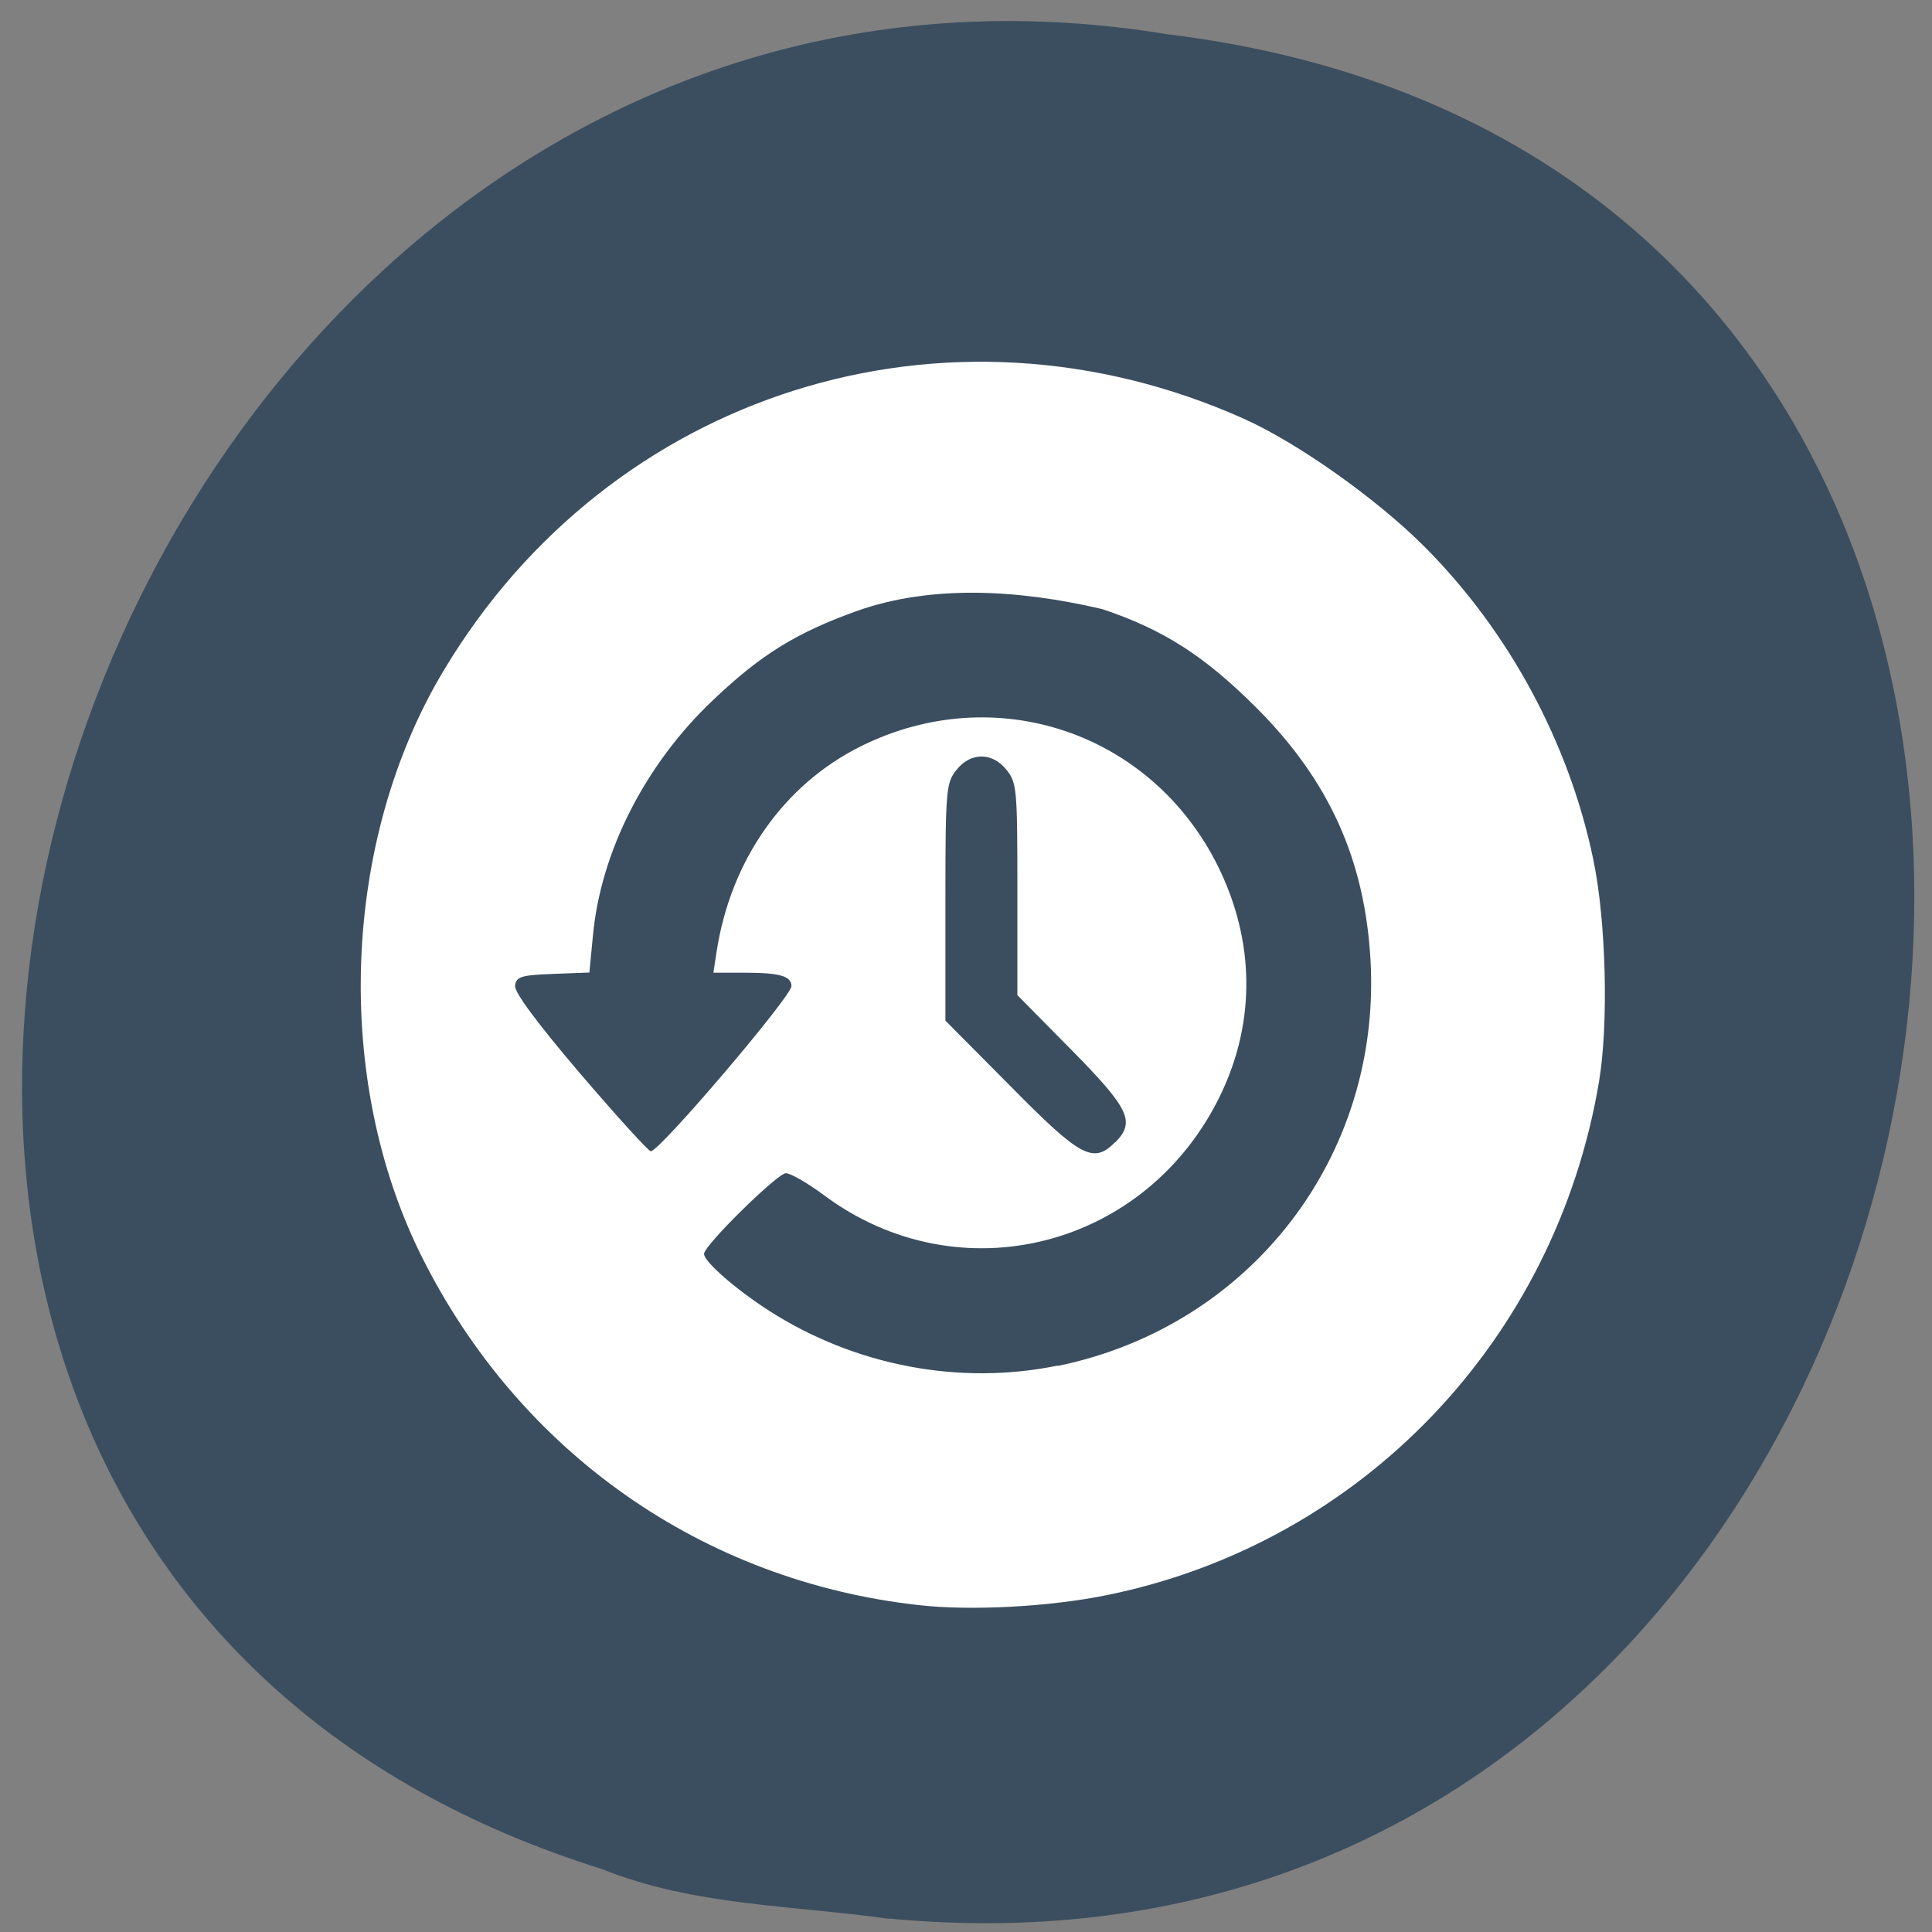 <svg xmlns="http://www.w3.org/2000/svg" viewBox="0 0 32 32"><rect x="0" y="0" width="32" height="32" fill="#808080" stroke="none"/><path d="m 14.727 31.777 c 19.01 1.816 24.13 -28.836 4.605 -31.21 c -17.949 -2.949 -27.19 24.832 -9.359 30.391 c 1.508 0.609 3.156 0.598 4.754 0.824" fill="#3b4e5f"/><path d="m 15.219 26.586 c -3.578 -0.398 -6.613 -2.527 -8.234 -5.773 c -1.469 -2.938 -1.324 -6.887 0.359 -9.699 c 2.762 -4.625 8.336 -6.379 13.254 -4.18 c 0.891 0.398 2.199 1.324 2.988 2.113 c 1.406 1.406 2.406 3.262 2.805 5.195 c 0.211 1.012 0.254 2.715 0.094 3.672 c -0.719 4.285 -3.938 7.645 -8.141 8.504 c -0.949 0.195 -2.258 0.266 -3.125 0.168 m 2.297 -3.961 c 3.199 -0.656 5.367 -3.473 5.184 -6.723 c -0.094 -1.664 -0.688 -2.977 -1.887 -4.176 c -0.859 -0.859 -1.539 -1.297 -2.555 -1.637 c -1.414 -0.332 -2.848 -0.402 -4.066 0.031 c -1 0.359 -1.586 0.719 -2.379 1.473 c -1.125 1.063 -1.863 2.512 -1.992 3.902 l -0.059 0.613 l -0.602 0.023 c -0.535 0.02 -0.609 0.047 -0.629 0.195 c -0.012 0.109 0.355 0.605 1.066 1.441 c 0.598 0.699 1.129 1.285 1.18 1.301 c 0.117 0.039 2.332 -2.563 2.332 -2.734 c 0 -0.168 -0.195 -0.223 -0.781 -0.223 h -0.512 l 0.055 -0.359 c 0.234 -1.508 1.113 -2.758 2.387 -3.391 c 2.23 -1.109 4.824 -0.23 5.922 2 c 0.602 1.23 0.617 2.547 0.047 3.75 c -1.219 2.563 -4.34 3.359 -6.586 1.68 c -0.27 -0.199 -0.547 -0.359 -0.625 -0.359 c -0.137 0 -1.355 1.195 -1.355 1.336 c 0 0.129 0.523 0.586 1.082 0.945 c 1.422 0.91 3.152 1.238 4.773 0.906 m 0.957 -3.699 c 0.336 -0.34 0.234 -0.555 -0.727 -1.531 l -0.895 -0.906 v -1.75 c 0 -1.645 -0.008 -1.766 -0.176 -1.977 c -0.234 -0.301 -0.602 -0.301 -0.836 0 c -0.168 0.211 -0.18 0.328 -0.18 2.184 v 1.965 l 1.082 1.09 c 1.16 1.176 1.367 1.285 1.727 0.926" fill="#fff"/></svg>